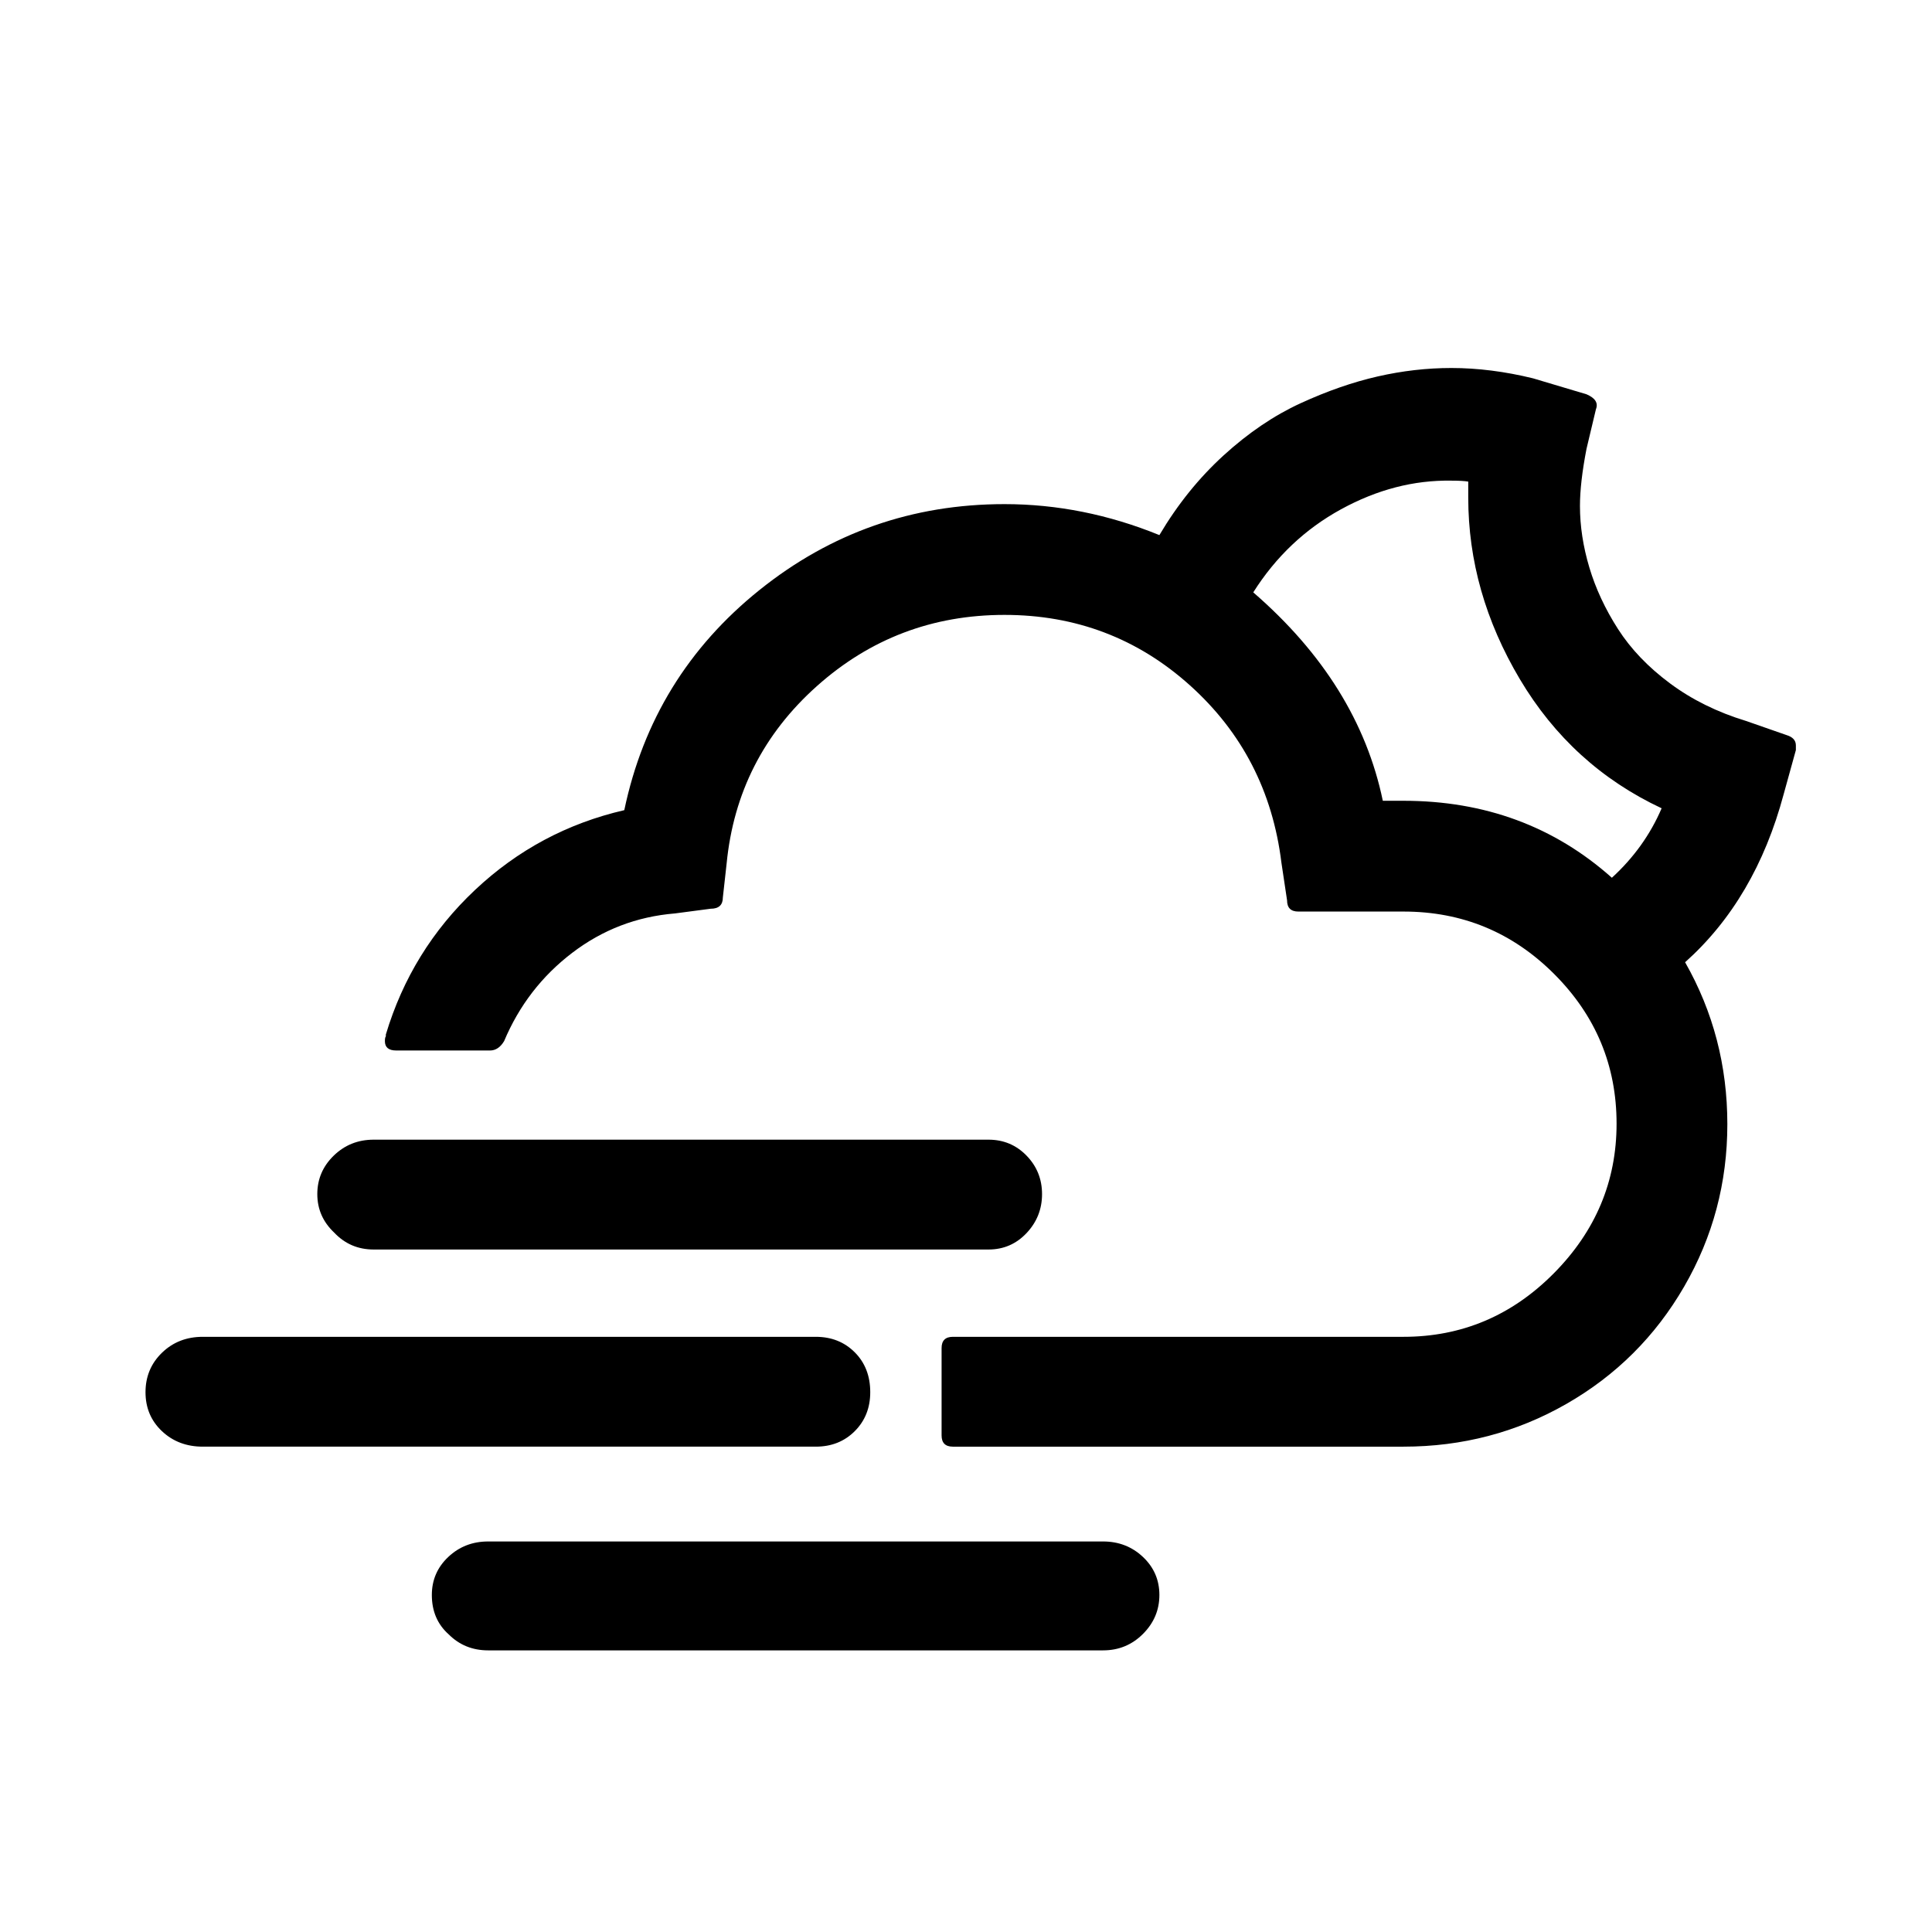 <?xml version="1.0" standalone="no"?>
<!DOCTYPE svg PUBLIC "-//W3C//DTD SVG 1.1//EN" "http://www.w3.org/Graphics/SVG/1.1/DTD/svg11.dtd" >
<svg xmlns="http://www.w3.org/2000/svg" xmlns:xlink="http://www.w3.org/1999/xlink" version="1.1" width="2048" height="2048" viewBox="-10 0 2058 2048">
   <path fill="currentColor"
d="M145 1478q0 25 17.5 41.5t43.5 16.5h653q25 0 41.5 -16.5t16.5 -41.5q0 -26 -16.5 -42.5t-41.5 -16.5h-653q-26 0 -43.5 17t-17.5 42zM328 1267q0 24 18 41q17 18 42 18h655q24 0 40.5 -17.5t16.5 -41.5t-16.5 -41t-40.5 -17h-655q-25 0 -42.5 17t-17.5 41zM400 1104
q0 10 12 10h100q9 0 15 -10q24 -57 72.5 -94t109.5 -42l38 -5q13 0 13 -12l4 -36q11 -113 96 -189t200 -76q114 0 197.5 75t97.5 189l6 40q0 12 12 12h112q94 0 160.5 66.5t66.5 159.5q0 92 -67 159.5t-160 67.5h-480q-12 0 -12 12v93q0 12 12 12h480q94 0 173.5 -45.5
t125.5 -125t46 -173t-45 -172.5q75 -67 105 -179l13 -47v-5q0 -8 -10 -11l-43 -15q-46 -14 -81 -40t-55.5 -58t-30.5 -65.5t-10 -65.5q0 -25 7 -61l10 -42q4 -10 -10 -16l-57 -17q-45 -11 -87 -11q-39 0 -78.5 9t-82 28.5t-82 55.5t-68.5 85q-81 -33 -165 -33
q-147 0 -261 91.5t-144 234.5q-91 21 -159 85t-95 154v2q-1 1 -1 5zM450 1694q0 26 18 42q17 17 42 17h655q25 0 42.5 -17.5t17.5 -41.5t-17.5 -40.5t-42.5 -16.5h-655q-25 0 -42.5 16.5t-17.5 40.5zM1325 626q36 -57 93.5 -88.5t117.5 -30.5q12 0 18 1v17q0 101 55 193.5
t151 137.5q-18 42 -53 74q-92 -82 -222 -82h-22q-26 -125 -138 -222z" />
</svg>
